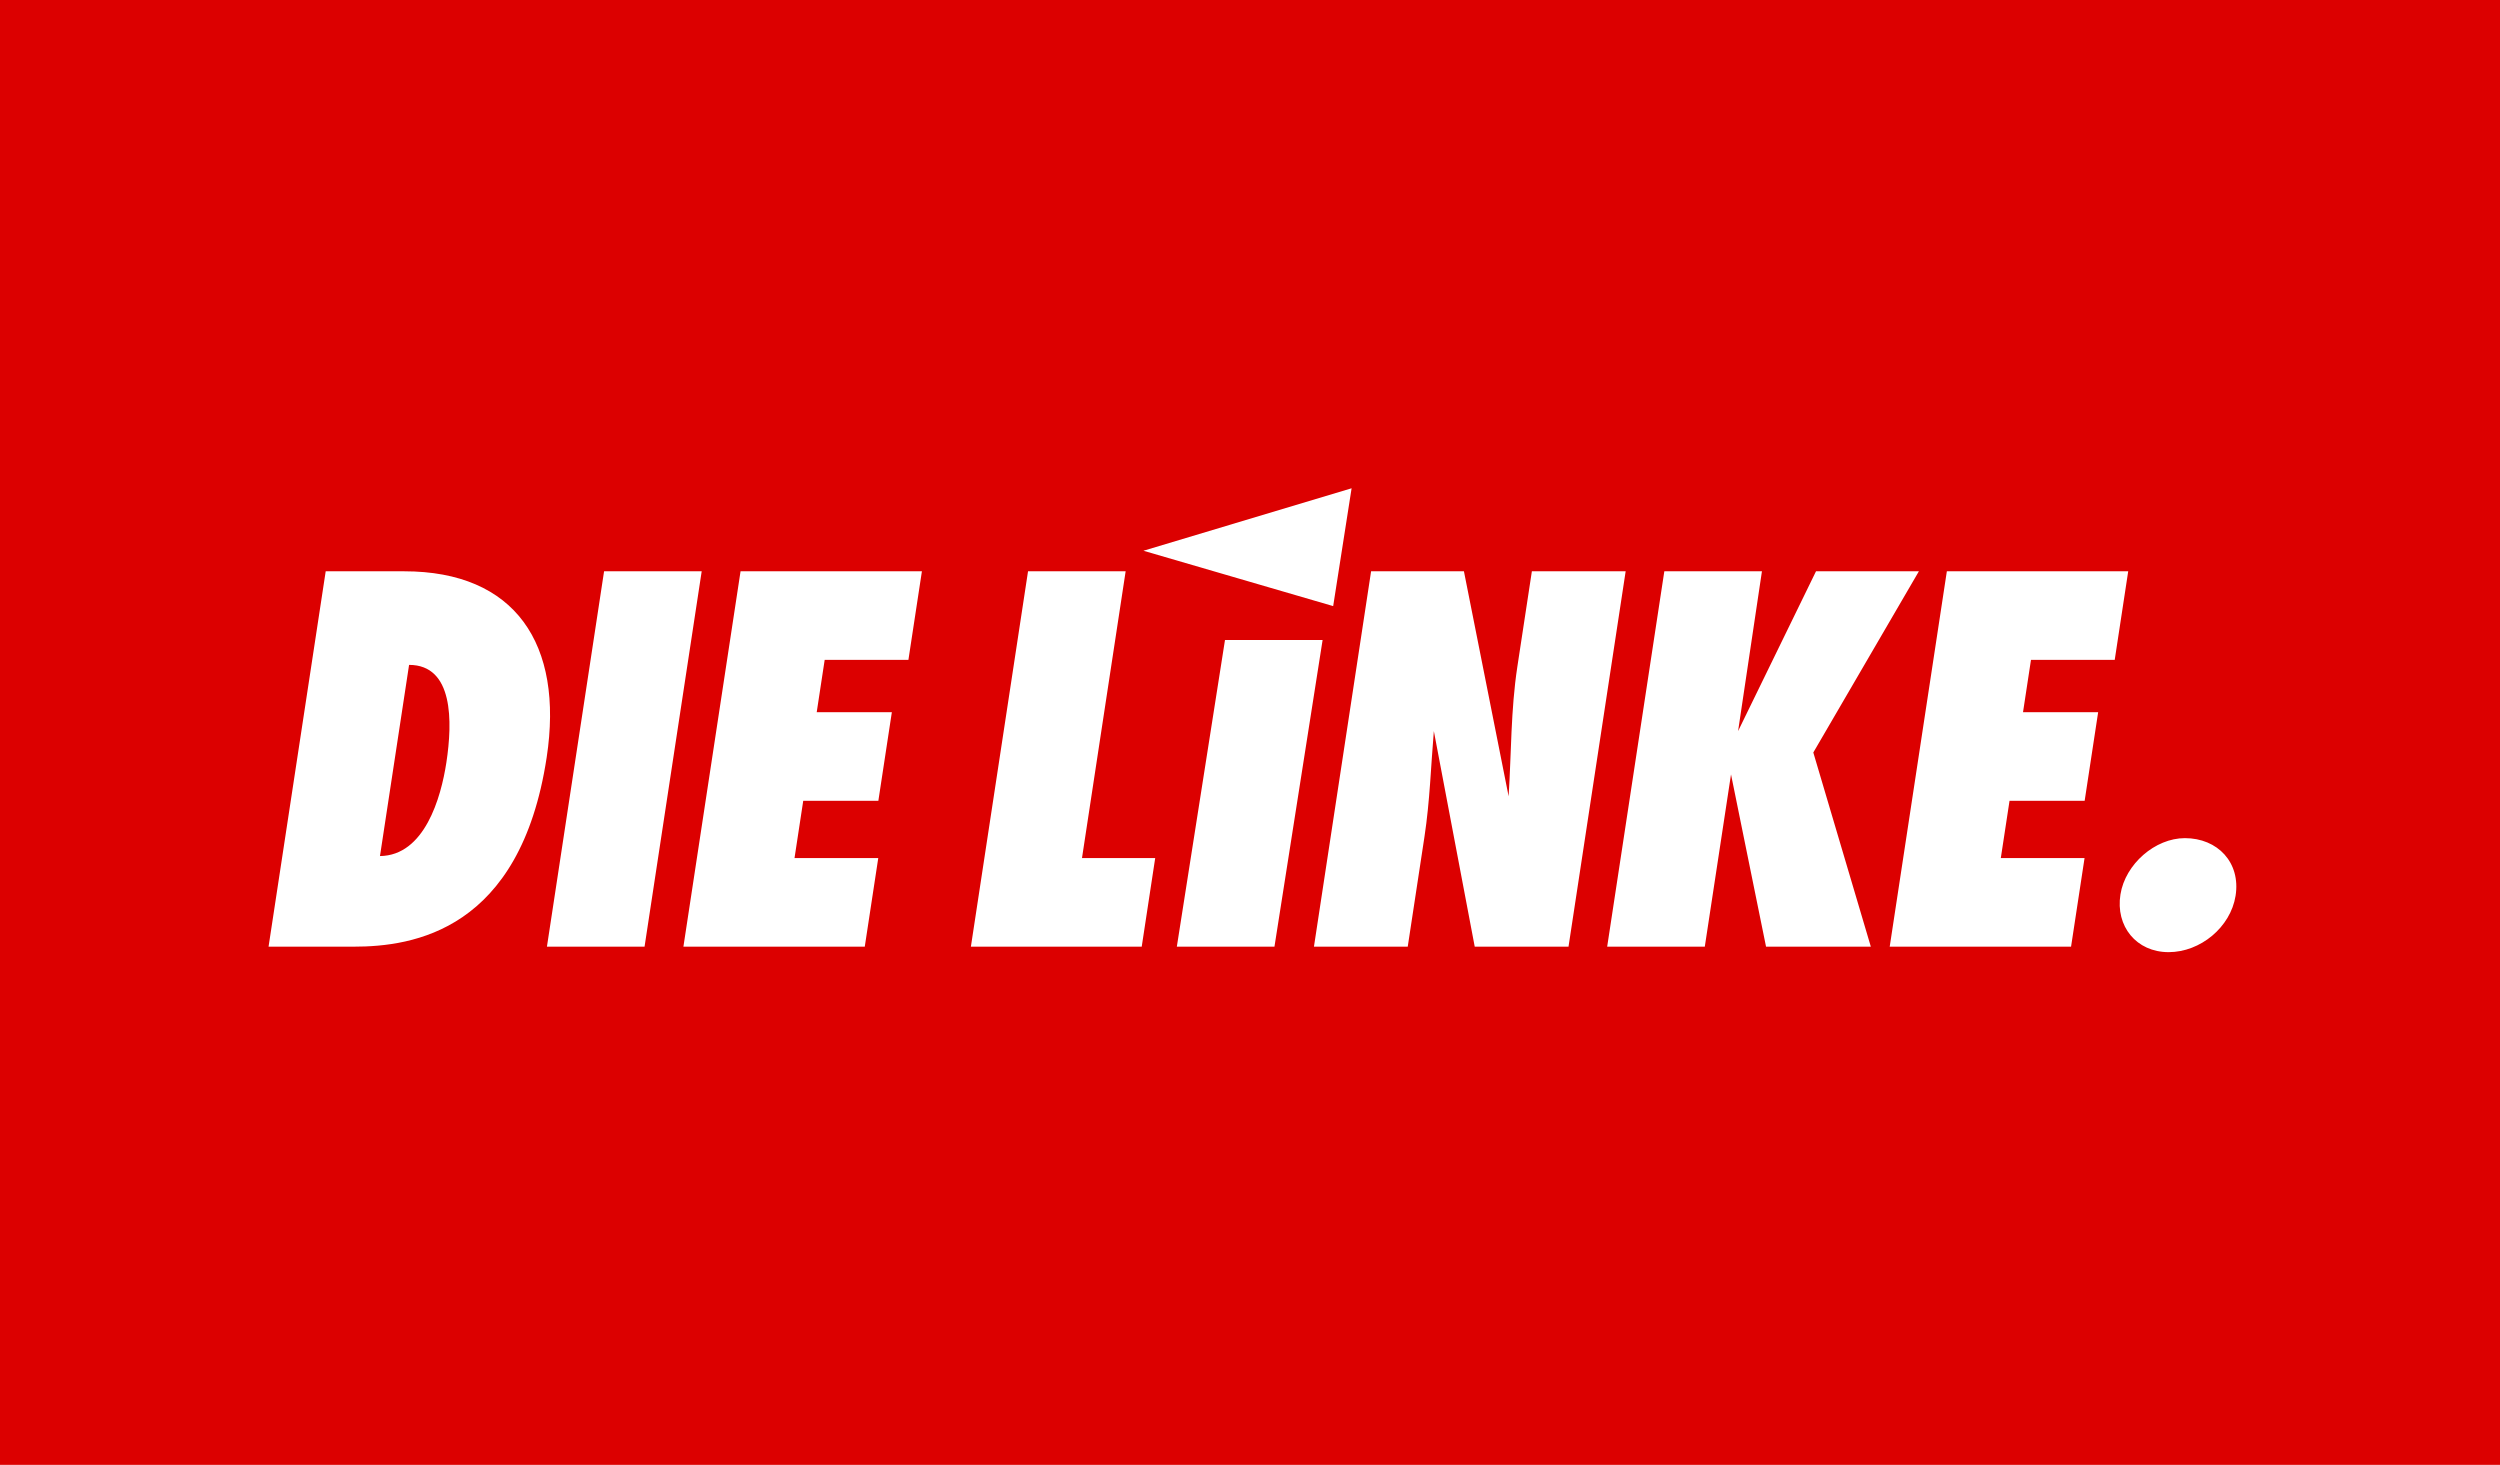 <svg xmlns="http://www.w3.org/2000/svg" width="512" height="300" fill="none" viewBox="0 0 512 300">
  <path fill="#DC0000" d="M0 0h512v300H0z"/>
  <path fill="#fff" d="M444.135 195c6.499 0 12.678-5.099 13.708-11.523 1.095-6.831-3.675-11.826-10.379-11.826-6.087 0-12.198 5.302-13.195 11.522-1.046 6.525 3.263 11.827 9.866 11.827Zm-57.122-1.122h37.139l2.765-18.149h-17.151l1.786-11.726h15.386l2.764-18.147h-15.387l1.63-10.708h17.15l2.763-18.147h-37.142l-11.703 76.877Zm-3.868 0-11.78-39.765L392.989 117h-21.07l-15.958 32.729L360.845 117h-19.991l-11.704 76.877h19.993l5.37-35.277 7.173 35.277h21.459v.001Zm-114.049 0h19.208l3.429-22.533c1.103-7.241 1.307-14.377 1.919-21.615l8.371 44.148h19.207l11.704-76.877h-19.208l-2.98 19.575c-1.349 8.87-1.216 17.638-1.782 26.509l-9.153-46.084H280.8l-11.704 76.877Zm-35.272 0 2.761-18.149h-14.994l8.941-58.728h-19.991l-11.704 76.877h34.987Zm-93.861 0h37.141l2.763-18.149h-17.15l1.785-11.726h15.386l2.763-18.147h-15.387l1.63-10.708h17.149l2.764-18.147h-37.141l-11.703 76.877Zm-7.959 0L143.707 117h-19.992l-11.703 76.878h19.992Zm-48.226-57.709c9.113 0 8.912 11.622 7.64 19.983-1.102 7.239-4.471 19.067-13.6 19.168l5.96-39.151ZM55 193.878h17.445c12.151 0 34.11-3.263 39.512-38.745 3.538-23.247-6.446-38.132-29.18-38.132H66.703L55 193.878Zm206.01 0 9.86-62.805h-19.991l-9.862 62.805h19.993ZM276.807 100l-42.633 12.792 38.86 11.338 3.773-24.13Z"/>
</svg>
